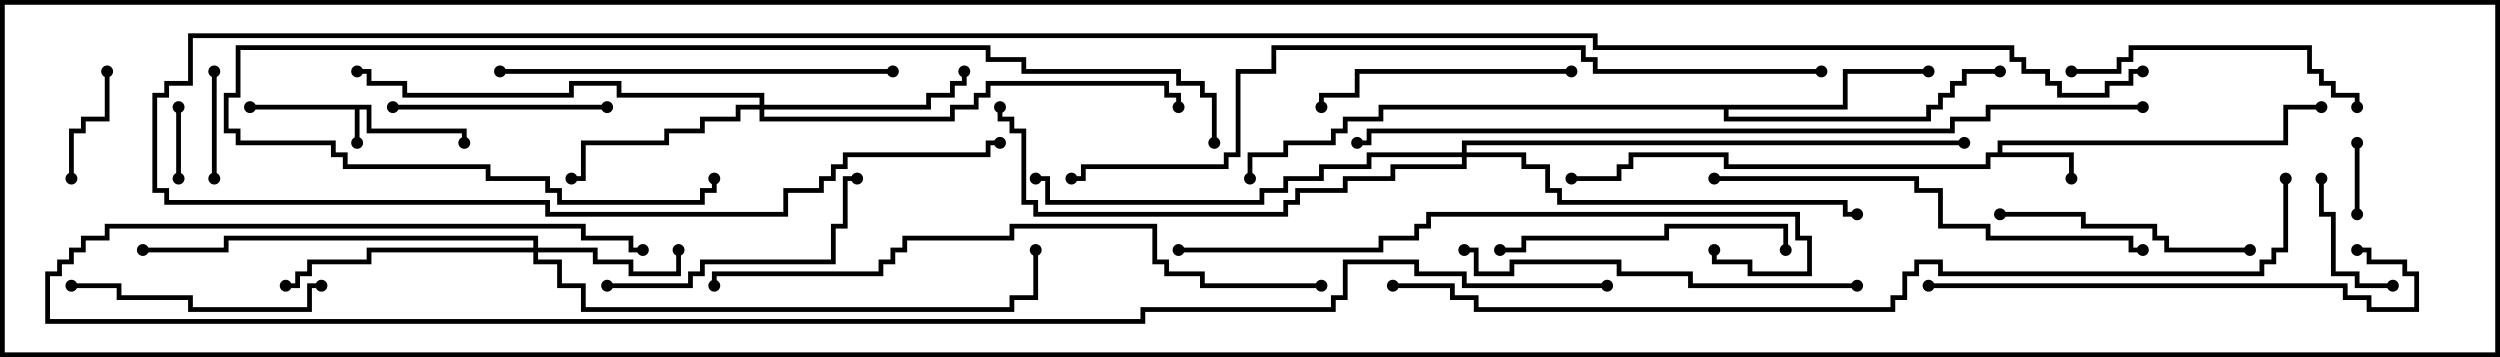 <svg version="1.1" width="105" height="15" xmlns="http://www.w3.org/2000/svg"><path d="M15.6,4.4L15.6,5.4L19.6,5.4L19.6,6L19.4,6L19.4,5.6L15.4,5.6L15.4,4.6L15.1,4.6L15.1,6L14.9,6L14.9,4.6L10.5,4.6L10.5,4.4z" stroke="none"/><path d="M83.9,6.4L83.9,5.9L95.9,5.9L95.9,4.4L97.5,4.4L97.5,4.6L96.1,4.6L96.1,6.1L84.1,6.1L84.1,6.4L87.1,6.4L87.1,7.5L86.9,7.5L86.9,6.6L83.6,6.6L83.6,7.1L72.4,7.1L72.4,6.6L68.6,6.6L68.6,7.1L68.1,7.1L68.1,7.6L66,7.6L66,7.4L67.9,7.4L67.9,6.9L68.4,6.9L68.4,6.4L72.6,6.4L72.6,6.9L83.4,6.9L83.4,6.4z" stroke="none"/><path d="M77.4,4.4L77.4,2.9L81,2.9L81,3.1L77.6,3.1L77.6,4.6L72.6,4.6L72.6,4.9L80.9,4.9L80.9,4.4L81.4,4.4L81.4,3.9L81.9,3.9L81.9,3.4L82.4,3.4L82.4,2.9L84,2.9L84,3.1L82.6,3.1L82.6,3.6L82.1,3.6L82.1,4.1L81.6,4.1L81.6,4.6L81.1,4.6L81.1,5.1L72.4,5.1L72.4,4.6L58.1,4.6L58.1,5.1L56.6,5.1L56.6,5.6L56.1,5.6L56.1,6.1L54.1,6.1L54.1,6.6L52.6,6.6L52.6,7.5L52.4,7.5L52.4,6.4L53.9,6.4L53.9,5.9L55.9,5.9L55.9,5.4L56.4,5.4L56.4,4.9L57.9,4.9L57.9,4.4z" stroke="none"/><path d="M22.4,10.4L22.4,10.1L9.6,10.1L9.6,10.6L6,10.6L6,10.4L9.4,10.4L9.4,9.9L22.6,9.9L22.6,10.4L25.1,10.4L25.1,10.9L26.6,10.9L26.6,11.4L28.4,11.4L28.4,10.5L28.6,10.5L28.6,11.6L26.4,11.6L26.4,11.1L24.9,11.1L24.9,10.6L22.6,10.6L22.6,10.9L23.6,10.9L23.6,11.9L24.6,11.9L24.6,12.9L42.4,12.9L42.4,12.4L43.4,12.4L43.4,10.5L43.6,10.5L43.6,12.6L42.6,12.6L42.6,13.1L24.4,13.1L24.4,12.1L23.4,12.1L23.4,11.1L22.4,11.1L22.4,10.6L15.6,10.6L15.6,11.1L13.1,11.1L13.1,11.6L12.6,11.6L12.6,12.1L12,12.1L12,11.9L12.4,11.9L12.4,11.4L12.9,11.4L12.9,10.9L15.4,10.9L15.4,10.4z" stroke="none"/><path d="M31.9,4.4L31.9,4.1L25.9,4.1L25.9,3.6L24.1,3.6L24.1,4.1L16.9,4.1L16.9,3.6L15.4,3.6L15.4,3.1L15,3.1L15,2.9L15.6,2.9L15.6,3.4L17.1,3.4L17.1,3.9L23.9,3.9L23.9,3.4L26.1,3.4L26.1,3.9L32.1,3.9L32.1,4.4L38.9,4.4L38.9,3.9L39.9,3.9L39.9,3.4L40.4,3.4L40.4,3L40.6,3L40.6,3.6L40.1,3.6L40.1,4.1L39.1,4.1L39.1,4.6L32.1,4.6L32.1,4.9L39.9,4.9L39.9,4.4L40.9,4.4L40.9,3.9L41.4,3.9L41.4,3.4L49.1,3.4L49.1,3.9L49.6,3.9L49.6,4.5L49.4,4.5L49.4,4.1L48.9,4.1L48.9,3.6L41.6,3.6L41.6,4.1L41.1,4.1L41.1,4.6L40.1,4.6L40.1,5.1L31.9,5.1L31.9,4.6L31.1,4.6L31.1,5.1L29.6,5.1L29.6,5.6L28.1,5.6L28.1,6.1L24.6,6.1L24.6,7.6L24,7.6L24,7.4L24.4,7.4L24.4,5.9L27.9,5.9L27.9,5.4L29.4,5.4L29.4,4.9L30.9,4.9L30.9,4.4z" stroke="none"/><path d="M61.4,6.4L61.4,5.9L82.5,5.9L82.5,6.1L61.6,6.1L61.6,6.4L64.1,6.4L64.1,6.9L65.1,6.9L65.1,7.9L65.6,7.9L65.6,8.4L77.6,8.4L77.6,8.9L78,8.9L78,9.1L77.4,9.1L77.4,8.6L65.4,8.6L65.4,8.1L64.9,8.1L64.9,7.1L63.9,7.1L63.9,6.6L61.6,6.6L61.6,7.1L58.6,7.1L58.6,7.6L56.6,7.6L56.6,8.1L54.6,8.1L54.6,8.6L54.1,8.6L54.1,9.1L43.4,9.1L43.4,8.6L42.9,8.6L42.9,5.6L42.4,5.6L42.4,5.1L41.9,5.1L41.9,4.5L42.1,4.5L42.1,4.9L42.6,4.9L42.6,5.4L43.1,5.4L43.1,8.4L43.6,8.4L43.6,8.9L53.9,8.9L53.9,8.4L54.4,8.4L54.4,7.9L56.4,7.9L56.4,7.4L58.4,7.4L58.4,6.9L61.4,6.9L61.4,6.6L57.6,6.6L57.6,7.1L55.6,7.1L55.6,7.6L54.1,7.6L54.1,8.1L53.1,8.1L53.1,8.6L43.9,8.6L43.9,7.6L43.5,7.6L43.5,7.4L44.1,7.4L44.1,8.4L52.9,8.4L52.9,7.9L53.9,7.9L53.9,7.4L55.4,7.4L55.4,6.9L57.4,6.9L57.4,6.4z" stroke="none"/><path d="M7.6,7.5L7.4,7.5L7.4,4.5L7.6,4.5z" stroke="none"/><path d="M98.9,6L99.1,6L99.1,9L98.9,9z" stroke="none"/><path d="M8.9,3L9.1,3L9.1,7.5L8.9,7.5z" stroke="none"/><path d="M4.4,3L4.6,3L4.6,5.1L3.6,5.1L3.6,5.6L3.1,5.6L3.1,7.5L2.9,7.5L2.9,5.4L3.4,5.4L3.4,4.9L4.4,4.9z" stroke="none"/><path d="M100.5,11.9L100.5,12.1L98.9,12.1L98.9,11.6L97.9,11.6L97.9,9.1L97.4,9.1L97.4,7.5L97.6,7.5L97.6,8.9L98.1,8.9L98.1,11.4L99.1,11.4L99.1,11.9z" stroke="none"/><path d="M16.5,4.6L16.5,4.4L25.5,4.4L25.5,4.6z" stroke="none"/><path d="M13.5,11.9L13.5,12.1L13.1,12.1L13.1,13.1L7.9,13.1L7.9,12.6L4.9,12.6L4.9,12.1L3,12.1L3,11.9L5.1,11.9L5.1,12.4L8.1,12.4L8.1,12.9L12.9,12.9L12.9,11.9z" stroke="none"/><path d="M66,2.9L66,3.1L57.1,3.1L57.1,4.1L55.6,4.1L55.6,4.5L55.4,4.5L55.4,3.9L56.9,3.9L56.9,2.9z" stroke="none"/><path d="M94.5,10.4L94.5,10.6L90.9,10.6L90.9,10.1L90.4,10.1L90.4,9.6L87.4,9.6L87.4,9.1L84,9.1L84,8.9L87.6,8.9L87.6,9.4L90.6,9.4L90.6,9.9L91.1,9.9L91.1,10.4z" stroke="none"/><path d="M25.5,12.1L25.5,11.9L28.9,11.9L28.9,11.4L29.4,11.4L29.4,10.9L34.9,10.9L34.9,9.4L35.4,9.4L35.4,7.4L36,7.4L36,7.6L35.6,7.6L35.6,9.6L35.1,9.6L35.1,11.1L29.6,11.1L29.6,11.6L29.1,11.6L29.1,12.1z" stroke="none"/><path d="M63,10.6L63,10.4L63.9,10.4L63.9,9.9L69.9,9.9L69.9,9.4L75.1,9.4L75.1,10.5L74.9,10.5L74.9,9.6L70.1,9.6L70.1,10.1L64.1,10.1L64.1,10.6z" stroke="none"/><path d="M87,3.1L87,2.9L88.9,2.9L88.9,2.4L89.4,2.4L89.4,1.9L97.1,1.9L97.1,2.9L97.6,2.9L97.6,3.4L98.1,3.4L98.1,3.9L99.1,3.9L99.1,4.5L98.9,4.5L98.9,4.1L97.9,4.1L97.9,3.6L97.4,3.6L97.4,3.1L96.9,3.1L96.9,2.1L89.6,2.1L89.6,2.6L89.1,2.6L89.1,3.1z" stroke="none"/><path d="M37.5,2.9L37.5,3.1L21,3.1L21,2.9z" stroke="none"/><path d="M78,11.9L78,12.1L70.9,12.1L70.9,11.6L67.9,11.6L67.9,11.1L63.6,11.1L63.6,11.6L61.9,11.6L61.9,10.6L61.5,10.6L61.5,10.4L62.1,10.4L62.1,11.4L63.4,11.4L63.4,10.9L68.1,10.9L68.1,11.4L71.1,11.4L71.1,11.9z" stroke="none"/><path d="M81,12.1L81,11.9L98.6,11.9L98.6,12.4L99.6,12.4L99.6,12.9L101.4,12.9L101.4,11.6L100.9,11.6L100.9,11.1L99.4,11.1L99.4,10.6L99,10.6L99,10.4L99.6,10.4L99.6,10.9L101.1,10.9L101.1,11.4L101.6,11.4L101.6,13.1L99.4,13.1L99.4,12.6L98.4,12.6L98.4,12.1z" stroke="none"/><path d="M72,7.6L72,7.4L80.6,7.4L80.6,7.9L81.6,7.9L81.6,9.4L83.6,9.4L83.6,9.9L89.6,9.9L89.6,10.4L90,10.4L90,10.6L89.4,10.6L89.4,10.1L83.4,10.1L83.4,9.6L81.4,9.6L81.4,8.1L80.4,8.1L80.4,7.6z" stroke="none"/><path d="M51.1,6L50.9,6L50.9,4.1L50.4,4.1L50.4,3.6L49.4,3.6L49.4,3.1L42.9,3.1L42.9,2.6L41.4,2.6L41.4,2.1L10.1,2.1L10.1,4.1L9.6,4.1L9.6,5.4L10.1,5.4L10.1,5.9L14.1,5.9L14.1,6.4L14.6,6.4L14.6,6.9L20.6,6.9L20.6,7.4L23.1,7.4L23.1,7.9L23.6,7.9L23.6,8.4L29.4,8.4L29.4,7.9L29.9,7.9L29.9,7.5L30.1,7.5L30.1,8.1L29.6,8.1L29.6,8.6L23.4,8.6L23.4,8.1L22.9,8.1L22.9,7.6L20.4,7.6L20.4,7.1L14.4,7.1L14.4,6.6L13.9,6.6L13.9,6.1L9.9,6.1L9.9,5.6L9.4,5.6L9.4,3.9L9.9,3.9L9.9,1.9L41.6,1.9L41.6,2.4L43.1,2.4L43.1,2.9L49.6,2.9L49.6,3.4L50.6,3.4L50.6,3.9L51.1,3.9z" stroke="none"/><path d="M49.5,10.6L49.5,10.4L57.9,10.4L57.9,9.9L59.4,9.9L59.4,9.4L59.9,9.4L59.9,8.9L75.6,8.9L75.6,9.9L76.1,9.9L76.1,11.6L73.4,11.6L73.4,11.1L71.9,11.1L71.9,10.5L72.1,10.5L72.1,10.9L73.6,10.9L73.6,11.4L75.9,11.4L75.9,10.1L75.4,10.1L75.4,9.1L60.1,9.1L60.1,9.6L59.6,9.6L59.6,10.1L58.1,10.1L58.1,10.6z" stroke="none"/><path d="M55.5,11.9L55.5,12.1L50.4,12.1L50.4,11.6L48.9,11.6L48.9,11.1L48.4,11.1L48.4,9.6L42.6,9.6L42.6,10.1L38.1,10.1L38.1,10.6L37.6,10.6L37.6,11.1L37.1,11.1L37.1,11.6L30.1,11.6L30.1,12L29.9,12L29.9,11.4L36.9,11.4L36.9,10.9L37.4,10.9L37.4,10.4L37.9,10.4L37.9,9.9L42.4,9.9L42.4,9.4L48.6,9.4L48.6,10.9L49.1,10.9L49.1,11.4L50.6,11.4L50.6,11.9z" stroke="none"/><path d="M76.5,2.9L76.5,3.1L66.9,3.1L66.9,2.6L66.4,2.6L66.4,2.1L53.6,2.1L53.6,3.1L52.1,3.1L52.1,6.6L51.6,6.6L51.6,7.1L45.6,7.1L45.6,7.6L45,7.6L45,7.4L45.4,7.4L45.4,6.9L51.4,6.9L51.4,6.4L51.9,6.4L51.9,2.9L53.4,2.9L53.4,1.9L66.6,1.9L66.6,2.4L67.1,2.4L67.1,2.9z" stroke="none"/><path d="M90,4.4L90,4.6L83.6,4.6L83.6,5.1L82.1,5.1L82.1,5.6L57.6,5.6L57.6,6.1L57,6.1L57,5.9L57.4,5.9L57.4,5.4L81.9,5.4L81.9,4.9L83.4,4.9L83.4,4.4z" stroke="none"/><path d="M95.9,7.5L96.1,7.5L96.1,10.6L95.6,10.6L95.6,11.1L95.1,11.1L95.1,11.6L81.4,11.6L81.4,11.1L80.6,11.1L80.6,11.6L80.1,11.6L80.1,12.6L79.6,12.6L79.6,13.1L61.9,13.1L61.9,12.6L60.9,12.6L60.9,12.1L58.5,12.1L58.5,11.9L61.1,11.9L61.1,12.4L62.1,12.4L62.1,12.9L79.4,12.9L79.4,12.4L79.9,12.4L79.9,11.4L80.4,11.4L80.4,10.9L81.6,10.9L81.6,11.4L94.9,11.4L94.9,10.9L95.4,10.9L95.4,10.4L95.9,10.4z" stroke="none"/><path d="M67.5,11.9L67.5,12.1L61.4,12.1L61.4,11.6L59.4,11.6L59.4,11.1L56.6,11.1L56.6,12.6L56.1,12.6L56.1,13.1L48.1,13.1L48.1,13.6L1.9,13.6L1.9,11.4L2.4,11.4L2.4,10.9L2.9,10.9L2.9,10.4L3.4,10.4L3.4,9.9L4.4,9.9L4.4,9.4L24.6,9.4L24.6,9.9L26.6,9.9L26.6,10.4L27,10.4L27,10.6L26.4,10.6L26.4,10.1L24.4,10.1L24.4,9.6L4.6,9.6L4.6,10.1L3.6,10.1L3.6,10.6L3.1,10.6L3.1,11.1L2.6,11.1L2.6,11.6L2.1,11.6L2.1,13.4L47.9,13.4L47.9,12.9L55.9,12.9L55.9,12.4L56.4,12.4L56.4,10.9L59.6,10.9L59.6,11.4L61.6,11.4L61.6,11.9z" stroke="none"/><path d="M90,2.9L90,3.1L89.6,3.1L89.6,3.6L88.6,3.6L88.6,4.1L86.4,4.1L86.4,3.6L85.9,3.6L85.9,3.1L84.9,3.1L84.9,2.6L84.4,2.6L84.4,2.1L66.9,2.1L66.9,1.6L8.1,1.6L8.1,3.6L7.1,3.6L7.1,4.1L6.6,4.1L6.6,7.9L7.1,7.9L7.1,8.4L23.1,8.4L23.1,8.9L32.9,8.9L32.9,7.9L34.4,7.9L34.4,7.4L34.9,7.4L34.9,6.9L35.4,6.9L35.4,6.4L41.4,6.4L41.4,5.9L42,5.9L42,6.1L41.6,6.1L41.6,6.6L35.6,6.6L35.6,7.1L35.1,7.1L35.1,7.6L34.6,7.6L34.6,8.1L33.1,8.1L33.1,9.1L22.9,9.1L22.9,8.6L6.9,8.6L6.9,8.1L6.4,8.1L6.4,3.9L6.9,3.9L6.9,3.4L7.9,3.4L7.9,1.4L67.1,1.4L67.1,1.9L84.6,1.9L84.6,2.4L85.1,2.4L85.1,2.9L86.1,2.9L86.1,3.4L86.6,3.4L86.6,3.9L88.4,3.9L88.4,3.4L89.4,3.4L89.4,2.9z" stroke="none"/><circle cx="15" cy="6" r="0.25" stroke-width="0" fill="#000" /><circle cx="10.5" cy="4.5" r="0.25" stroke-width="0" fill="#000" /><circle cx="19.5" cy="6" r="0.25" stroke-width="0" fill="#000" /><circle cx="87" cy="7.5" r="0.25" stroke-width="0" fill="#000" /><circle cx="97.5" cy="4.5" r="0.25" stroke-width="0" fill="#000" /><circle cx="66" cy="7.5" r="0.25" stroke-width="0" fill="#000" /><circle cx="81" cy="3" r="0.25" stroke-width="0" fill="#000" /><circle cx="84" cy="3" r="0.25" stroke-width="0" fill="#000" /><circle cx="52.5" cy="7.5" r="0.25" stroke-width="0" fill="#000" /><circle cx="28.5" cy="10.5" r="0.25" stroke-width="0" fill="#000" /><circle cx="12" cy="12" r="0.25" stroke-width="0" fill="#000" /><circle cx="6" cy="10.5" r="0.25" stroke-width="0" fill="#000" /><circle cx="43.5" cy="10.5" r="0.25" stroke-width="0" fill="#000" /><circle cx="24" cy="7.5" r="0.25" stroke-width="0" fill="#000" /><circle cx="40.5" cy="3" r="0.25" stroke-width="0" fill="#000" /><circle cx="15" cy="3" r="0.25" stroke-width="0" fill="#000" /><circle cx="49.5" cy="4.5" r="0.25" stroke-width="0" fill="#000" /><circle cx="78" cy="9" r="0.25" stroke-width="0" fill="#000" /><circle cx="43.5" cy="7.5" r="0.25" stroke-width="0" fill="#000" /><circle cx="42" cy="4.5" r="0.25" stroke-width="0" fill="#000" /><circle cx="82.5" cy="6" r="0.25" stroke-width="0" fill="#000" /><circle cx="7.5" cy="7.5" r="0.25" stroke-width="0" fill="#000" /><circle cx="7.5" cy="4.5" r="0.25" stroke-width="0" fill="#000" /><circle cx="99" cy="6" r="0.25" stroke-width="0" fill="#000" /><circle cx="99" cy="9" r="0.25" stroke-width="0" fill="#000" /><circle cx="9" cy="3" r="0.25" stroke-width="0" fill="#000" /><circle cx="9" cy="7.5" r="0.25" stroke-width="0" fill="#000" /><circle cx="4.5" cy="3" r="0.25" stroke-width="0" fill="#000" /><circle cx="3" cy="7.5" r="0.25" stroke-width="0" fill="#000" /><circle cx="100.5" cy="12" r="0.25" stroke-width="0" fill="#000" /><circle cx="97.5" cy="7.5" r="0.25" stroke-width="0" fill="#000" /><circle cx="16.5" cy="4.5" r="0.25" stroke-width="0" fill="#000" /><circle cx="25.5" cy="4.5" r="0.25" stroke-width="0" fill="#000" /><circle cx="13.5" cy="12" r="0.25" stroke-width="0" fill="#000" /><circle cx="3" cy="12" r="0.25" stroke-width="0" fill="#000" /><circle cx="66" cy="3" r="0.25" stroke-width="0" fill="#000" /><circle cx="55.5" cy="4.5" r="0.25" stroke-width="0" fill="#000" /><circle cx="94.5" cy="10.5" r="0.25" stroke-width="0" fill="#000" /><circle cx="84" cy="9" r="0.25" stroke-width="0" fill="#000" /><circle cx="25.5" cy="12" r="0.25" stroke-width="0" fill="#000" /><circle cx="36" cy="7.5" r="0.25" stroke-width="0" fill="#000" /><circle cx="63" cy="10.5" r="0.25" stroke-width="0" fill="#000" /><circle cx="75" cy="10.5" r="0.25" stroke-width="0" fill="#000" /><circle cx="87" cy="3" r="0.25" stroke-width="0" fill="#000" /><circle cx="99" cy="4.5" r="0.25" stroke-width="0" fill="#000" /><circle cx="37.5" cy="3" r="0.25" stroke-width="0" fill="#000" /><circle cx="21" cy="3" r="0.25" stroke-width="0" fill="#000" /><circle cx="78" cy="12" r="0.25" stroke-width="0" fill="#000" /><circle cx="61.5" cy="10.5" r="0.25" stroke-width="0" fill="#000" /><circle cx="81" cy="12" r="0.25" stroke-width="0" fill="#000" /><circle cx="99" cy="10.5" r="0.25" stroke-width="0" fill="#000" /><circle cx="72" cy="7.5" r="0.25" stroke-width="0" fill="#000" /><circle cx="90" cy="10.5" r="0.25" stroke-width="0" fill="#000" /><circle cx="51" cy="6" r="0.25" stroke-width="0" fill="#000" /><circle cx="30" cy="7.5" r="0.25" stroke-width="0" fill="#000" /><circle cx="49.5" cy="10.5" r="0.25" stroke-width="0" fill="#000" /><circle cx="72" cy="10.5" r="0.25" stroke-width="0" fill="#000" /><circle cx="55.5" cy="12" r="0.25" stroke-width="0" fill="#000" /><circle cx="30" cy="12" r="0.25" stroke-width="0" fill="#000" /><circle cx="76.5" cy="3" r="0.25" stroke-width="0" fill="#000" /><circle cx="45" cy="7.5" r="0.25" stroke-width="0" fill="#000" /><circle cx="90" cy="4.5" r="0.25" stroke-width="0" fill="#000" /><circle cx="57" cy="6" r="0.25" stroke-width="0" fill="#000" /><circle cx="96" cy="7.5" r="0.25" stroke-width="0" fill="#000" /><circle cx="58.5" cy="12" r="0.25" stroke-width="0" fill="#000" /><circle cx="67.5" cy="12" r="0.25" stroke-width="0" fill="#000" /><circle cx="27" cy="10.5" r="0.25" stroke-width="0" fill="#000" /><circle cx="90" cy="3" r="0.25" stroke-width="0" fill="#000" /><circle cx="42" cy="6" r="0.25" stroke-width="0" fill="#000" /><rect x="0" y="0" width="105" height="15" stroke-width="0.4" stroke="#000" fill="none" /></svg>